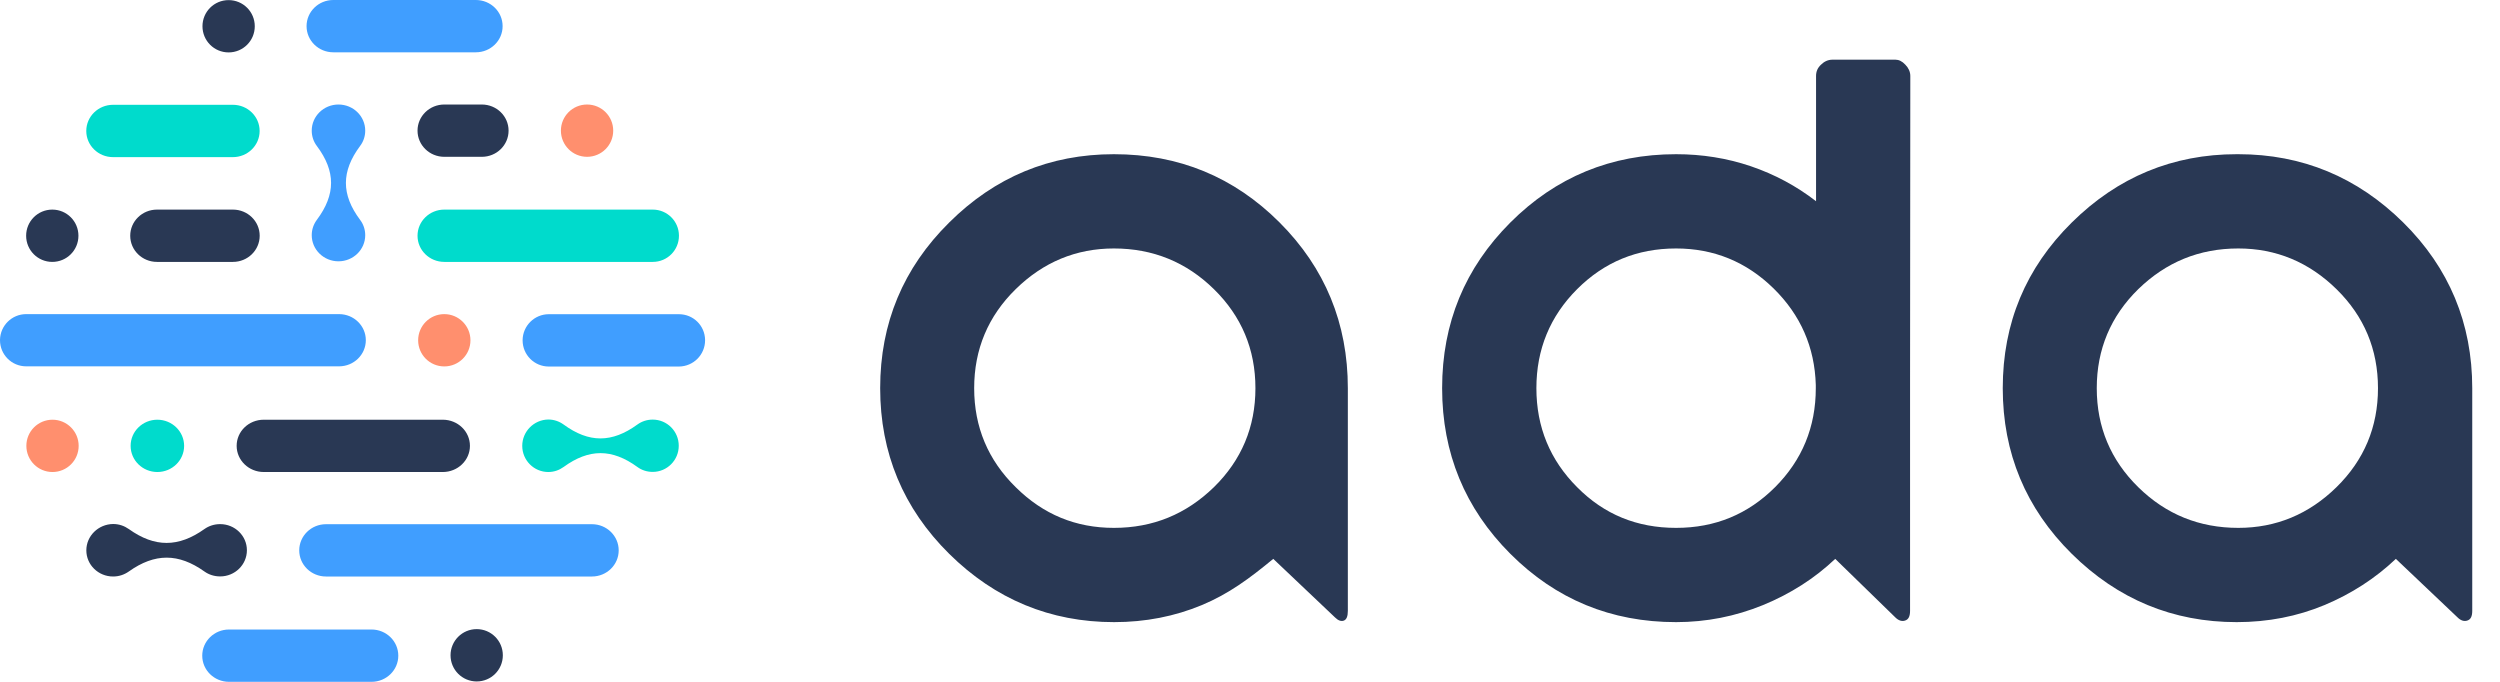 <svg width="88" height="24" viewBox="0 0 88 24" fill="none" xmlns="http://www.w3.org/2000/svg">
<path d="M2.769 15.694C2.769 16.203 2.357 16.615 1.848 16.615C1.339 16.615 0.928 16.203 0.928 15.694C0.928 15.185 1.339 14.774 1.848 14.774C2.357 14.774 2.769 15.189 2.769 15.694Z" fill="#FF8F6E"/>
<path d="M9.285 14.774C8.755 14.774 8.33 15.185 8.33 15.694C8.33 16.203 8.759 16.615 9.285 16.615H15.586C16.113 16.615 16.542 16.203 16.542 15.694C16.542 15.185 16.113 14.774 15.586 14.774H9.285Z" fill="#293854"/>
<path d="M6.481 15.694C6.481 16.203 6.059 16.615 5.539 16.615C5.02 16.615 4.598 16.203 4.598 15.694C4.598 15.185 5.02 14.774 5.539 14.774C6.059 14.774 6.481 15.189 6.481 15.694Z" fill="#00DBCC"/>
<path d="M18.383 15.694C18.383 16.203 18.794 16.615 19.3 16.615C19.502 16.615 19.687 16.548 19.84 16.437C20.733 15.788 21.542 15.788 22.435 16.437C22.584 16.548 22.773 16.611 22.975 16.611C23.481 16.611 23.892 16.2 23.892 15.691C23.892 15.181 23.481 14.77 22.975 14.77C22.773 14.77 22.588 14.833 22.435 14.944C21.542 15.593 20.733 15.597 19.84 14.944C19.687 14.833 19.502 14.767 19.3 14.767C18.794 14.774 18.383 15.188 18.383 15.694Z" fill="#00DBCC"/>
<path d="M11.475 18.452C10.955 18.452 10.533 18.864 10.533 19.373C10.533 19.882 10.955 20.293 11.475 20.293H20.837C21.356 20.293 21.778 19.882 21.778 19.373C21.778 18.864 21.356 18.452 20.837 18.452H11.475Z" fill="#409EFF"/>
<path d="M3.039 19.373C3.039 19.882 3.461 20.293 3.981 20.293C4.19 20.293 4.378 20.227 4.535 20.116C5.448 19.467 6.282 19.467 7.195 20.116C7.349 20.227 7.541 20.29 7.75 20.29C8.269 20.29 8.691 19.878 8.691 19.369C8.691 18.86 8.269 18.449 7.75 18.449C7.541 18.449 7.352 18.512 7.195 18.623C6.282 19.272 5.448 19.275 4.535 18.623C4.378 18.512 4.19 18.445 3.981 18.445C3.461 18.452 3.039 18.864 3.039 19.373Z" fill="#293854"/>
<path d="M16.56 11.978C16.56 12.487 16.148 12.898 15.639 12.898C15.13 12.898 14.719 12.487 14.719 11.978C14.719 11.469 15.13 11.057 15.639 11.057C16.148 11.057 16.56 11.472 16.56 11.978Z" fill="#FF8F6E"/>
<path d="M24.819 11.978C24.819 11.974 24.819 11.967 24.819 11.964C24.812 11.461 24.404 11.06 23.899 11.06H19.317C18.815 11.06 18.404 11.465 18.396 11.967C18.396 11.971 18.396 11.978 18.396 11.981C18.396 12.49 18.808 12.902 19.317 12.902C19.32 12.902 23.895 12.902 23.899 12.902C24.408 12.898 24.819 12.487 24.819 11.978Z" fill="#409EFF"/>
<path d="M11.935 11.057C11.935 11.057 0.924 11.057 0.921 11.057C0.418 11.057 0.01 11.462 0 11.96C0 11.964 0 11.971 0 11.974C0 12.483 0.411 12.895 0.921 12.895H11.935C12.455 12.895 12.877 12.483 12.877 11.974C12.877 11.472 12.459 11.057 11.935 11.057Z" fill="#409EFF"/>
<path d="M11.914 9.198C12.434 9.198 12.856 8.787 12.856 8.278C12.856 8.076 12.789 7.887 12.674 7.737C12.008 6.845 12.012 6.032 12.674 5.14C12.789 4.99 12.856 4.801 12.856 4.599C12.856 4.09 12.434 3.679 11.914 3.679C11.395 3.679 10.973 4.09 10.973 4.599C10.973 4.801 11.039 4.99 11.154 5.14C11.82 6.032 11.82 6.845 11.154 7.737C11.039 7.891 10.973 8.076 10.973 8.278C10.973 8.787 11.395 9.198 11.914 9.198Z" fill="#409EFF"/>
<path d="M5.525 9.219C5.006 9.219 4.584 8.808 4.584 8.298C4.584 7.789 5.006 7.378 5.525 7.378H8.2C8.719 7.378 9.141 7.789 9.141 8.298C9.141 8.808 8.719 9.219 8.2 9.219H5.525Z" fill="#293854"/>
<path d="M2.761 8.298C2.761 8.808 2.35 9.219 1.84 9.219C1.331 9.219 0.92 8.808 0.92 8.298C0.92 7.789 1.331 7.378 1.84 7.378C2.35 7.378 2.761 7.789 2.761 8.298Z" fill="#293854"/>
<path d="M16.96 3.679C17.48 3.679 17.902 4.09 17.902 4.599C17.902 5.108 17.48 5.52 16.96 5.52H15.639C15.119 5.52 14.697 5.108 14.697 4.599C14.697 4.09 15.119 3.679 15.639 3.679H16.96Z" fill="#293854"/>
<path d="M8.198 5.531C8.717 5.531 9.139 5.119 9.139 4.61C9.139 4.101 8.717 3.689 8.198 3.689H3.979C3.459 3.689 3.037 4.101 3.037 4.61C3.037 5.119 3.459 5.531 3.979 5.531H8.198Z" fill="#00DBCC"/>
<path d="M23.899 8.298C23.899 8.295 23.899 8.295 23.899 8.291C23.896 7.786 23.484 7.378 22.979 7.378H15.639C15.119 7.378 14.697 7.789 14.697 8.298C14.697 8.808 15.119 9.219 15.639 9.219C15.639 9.219 22.975 9.219 22.979 9.219C23.488 9.219 23.899 8.808 23.899 8.298Z" fill="#00DBCC"/>
<path d="M21.585 4.599C21.585 5.108 21.174 5.52 20.665 5.52C20.156 5.52 19.744 5.108 19.744 4.599C19.744 4.09 20.156 3.679 20.665 3.679C21.174 3.679 21.585 4.09 21.585 4.599Z" fill="#FF8F6E"/>
<path d="M11.732 1.841C11.213 1.841 10.791 1.43 10.791 0.921C10.791 0.411 11.213 0 11.732 0H16.75C17.27 0 17.692 0.411 17.692 0.921C17.692 1.43 17.27 1.841 16.75 1.841H11.732Z" fill="#409EFF"/>
<path d="M8.968 0.924C8.968 1.434 8.557 1.845 8.047 1.845C7.538 1.845 7.127 1.434 7.127 0.924C7.127 0.415 7.538 0.004 8.047 0.004C8.557 0.004 8.968 0.415 8.968 0.924Z" fill="#293854"/>
<path d="M13.078 22.159C13.598 22.159 14.02 22.571 14.02 23.08C14.02 23.589 13.598 24 13.078 24H8.061C7.541 24 7.119 23.589 7.119 23.08C7.119 22.571 7.541 22.159 8.061 22.159H13.078Z" fill="#409EFF"/>
<path d="M17.7 23.066C17.7 23.575 17.289 23.987 16.78 23.987C16.271 23.987 15.859 23.575 15.859 23.066C15.859 22.557 16.271 22.145 16.78 22.145C17.289 22.145 17.7 22.557 17.7 23.066Z" fill="#293854"/>
<path d="M78.788 18.581C80.119 18.581 81.274 18.1 82.245 17.148C83.215 16.196 83.705 15.032 83.705 13.664C83.705 12.296 83.215 11.131 82.245 10.179C81.274 9.227 80.119 8.746 78.788 8.746C77.411 8.746 76.246 9.227 75.266 10.179C74.296 11.131 73.806 12.296 73.806 13.664C73.806 15.032 74.296 16.196 75.266 17.148C76.246 18.11 77.42 18.581 78.788 18.581ZM78.788 5.428C81.034 5.428 82.975 6.232 84.593 7.831C86.21 9.43 87.023 11.381 87.023 13.664V21.502C87.023 21.696 86.968 21.807 86.848 21.844C86.737 21.881 86.617 21.844 86.506 21.733L84.334 19.672C83.613 20.356 82.772 20.901 81.82 21.299C80.868 21.696 79.832 21.899 78.732 21.899C76.486 21.899 74.545 21.095 72.928 19.496C71.31 17.897 70.497 15.947 70.497 13.664C70.497 11.371 71.31 9.43 72.928 7.831C74.545 6.232 76.486 5.428 78.732 5.428H78.788ZM58.998 18.581C60.376 18.581 61.531 18.1 62.483 17.148C63.435 16.196 63.916 15.032 63.916 13.664V13.553C63.879 12.222 63.38 11.085 62.428 10.151C61.475 9.218 60.329 8.746 58.998 8.746C57.621 8.746 56.466 9.227 55.514 10.179C54.562 11.131 54.081 12.296 54.081 13.664C54.081 15.032 54.562 16.196 55.514 17.148C56.466 18.11 57.621 18.581 58.998 18.581ZM67.234 13.553V13.664V21.502C67.234 21.696 67.178 21.807 67.058 21.844C66.947 21.881 66.827 21.844 66.716 21.733L64.6 19.672C63.879 20.356 63.028 20.901 62.058 21.299C61.087 21.696 60.061 21.899 58.998 21.899C56.706 21.899 54.765 21.095 53.166 19.496C51.567 17.897 50.763 15.947 50.763 13.664C50.763 11.371 51.567 9.43 53.166 7.831C54.765 6.232 56.715 5.428 58.998 5.428C59.913 5.428 60.791 5.567 61.633 5.853C62.474 6.14 63.232 6.547 63.925 7.083V2.674C63.925 2.517 63.98 2.387 64.1 2.276C64.211 2.165 64.35 2.101 64.498 2.101H66.725C66.837 2.101 66.957 2.156 67.067 2.276C67.178 2.387 67.243 2.526 67.243 2.674L67.234 13.553ZM39.209 18.581C40.586 18.581 41.751 18.1 42.73 17.148C43.701 16.196 44.191 15.032 44.191 13.664C44.191 12.296 43.701 11.131 42.73 10.179C41.76 9.227 40.586 8.746 39.209 8.746C37.878 8.746 36.722 9.227 35.752 10.179C34.781 11.131 34.291 12.296 34.291 13.664C34.291 15.032 34.781 16.196 35.752 17.148C36.722 18.11 37.868 18.581 39.209 18.581ZM39.209 5.428C41.501 5.428 43.442 6.232 45.041 7.831C46.64 9.43 47.444 11.381 47.444 13.664V21.502C47.444 21.696 47.398 21.807 47.306 21.844C47.213 21.881 47.102 21.844 46.992 21.733L44.819 19.672C43.978 20.365 43.257 20.901 42.305 21.299C41.353 21.696 40.318 21.899 39.218 21.899C36.972 21.899 35.031 21.095 33.413 19.496C31.796 17.897 30.982 15.947 30.982 13.664C30.982 11.371 31.796 9.43 33.413 7.831C35.022 6.232 36.953 5.428 39.209 5.428Z" fill="#293854"/>
</svg>
